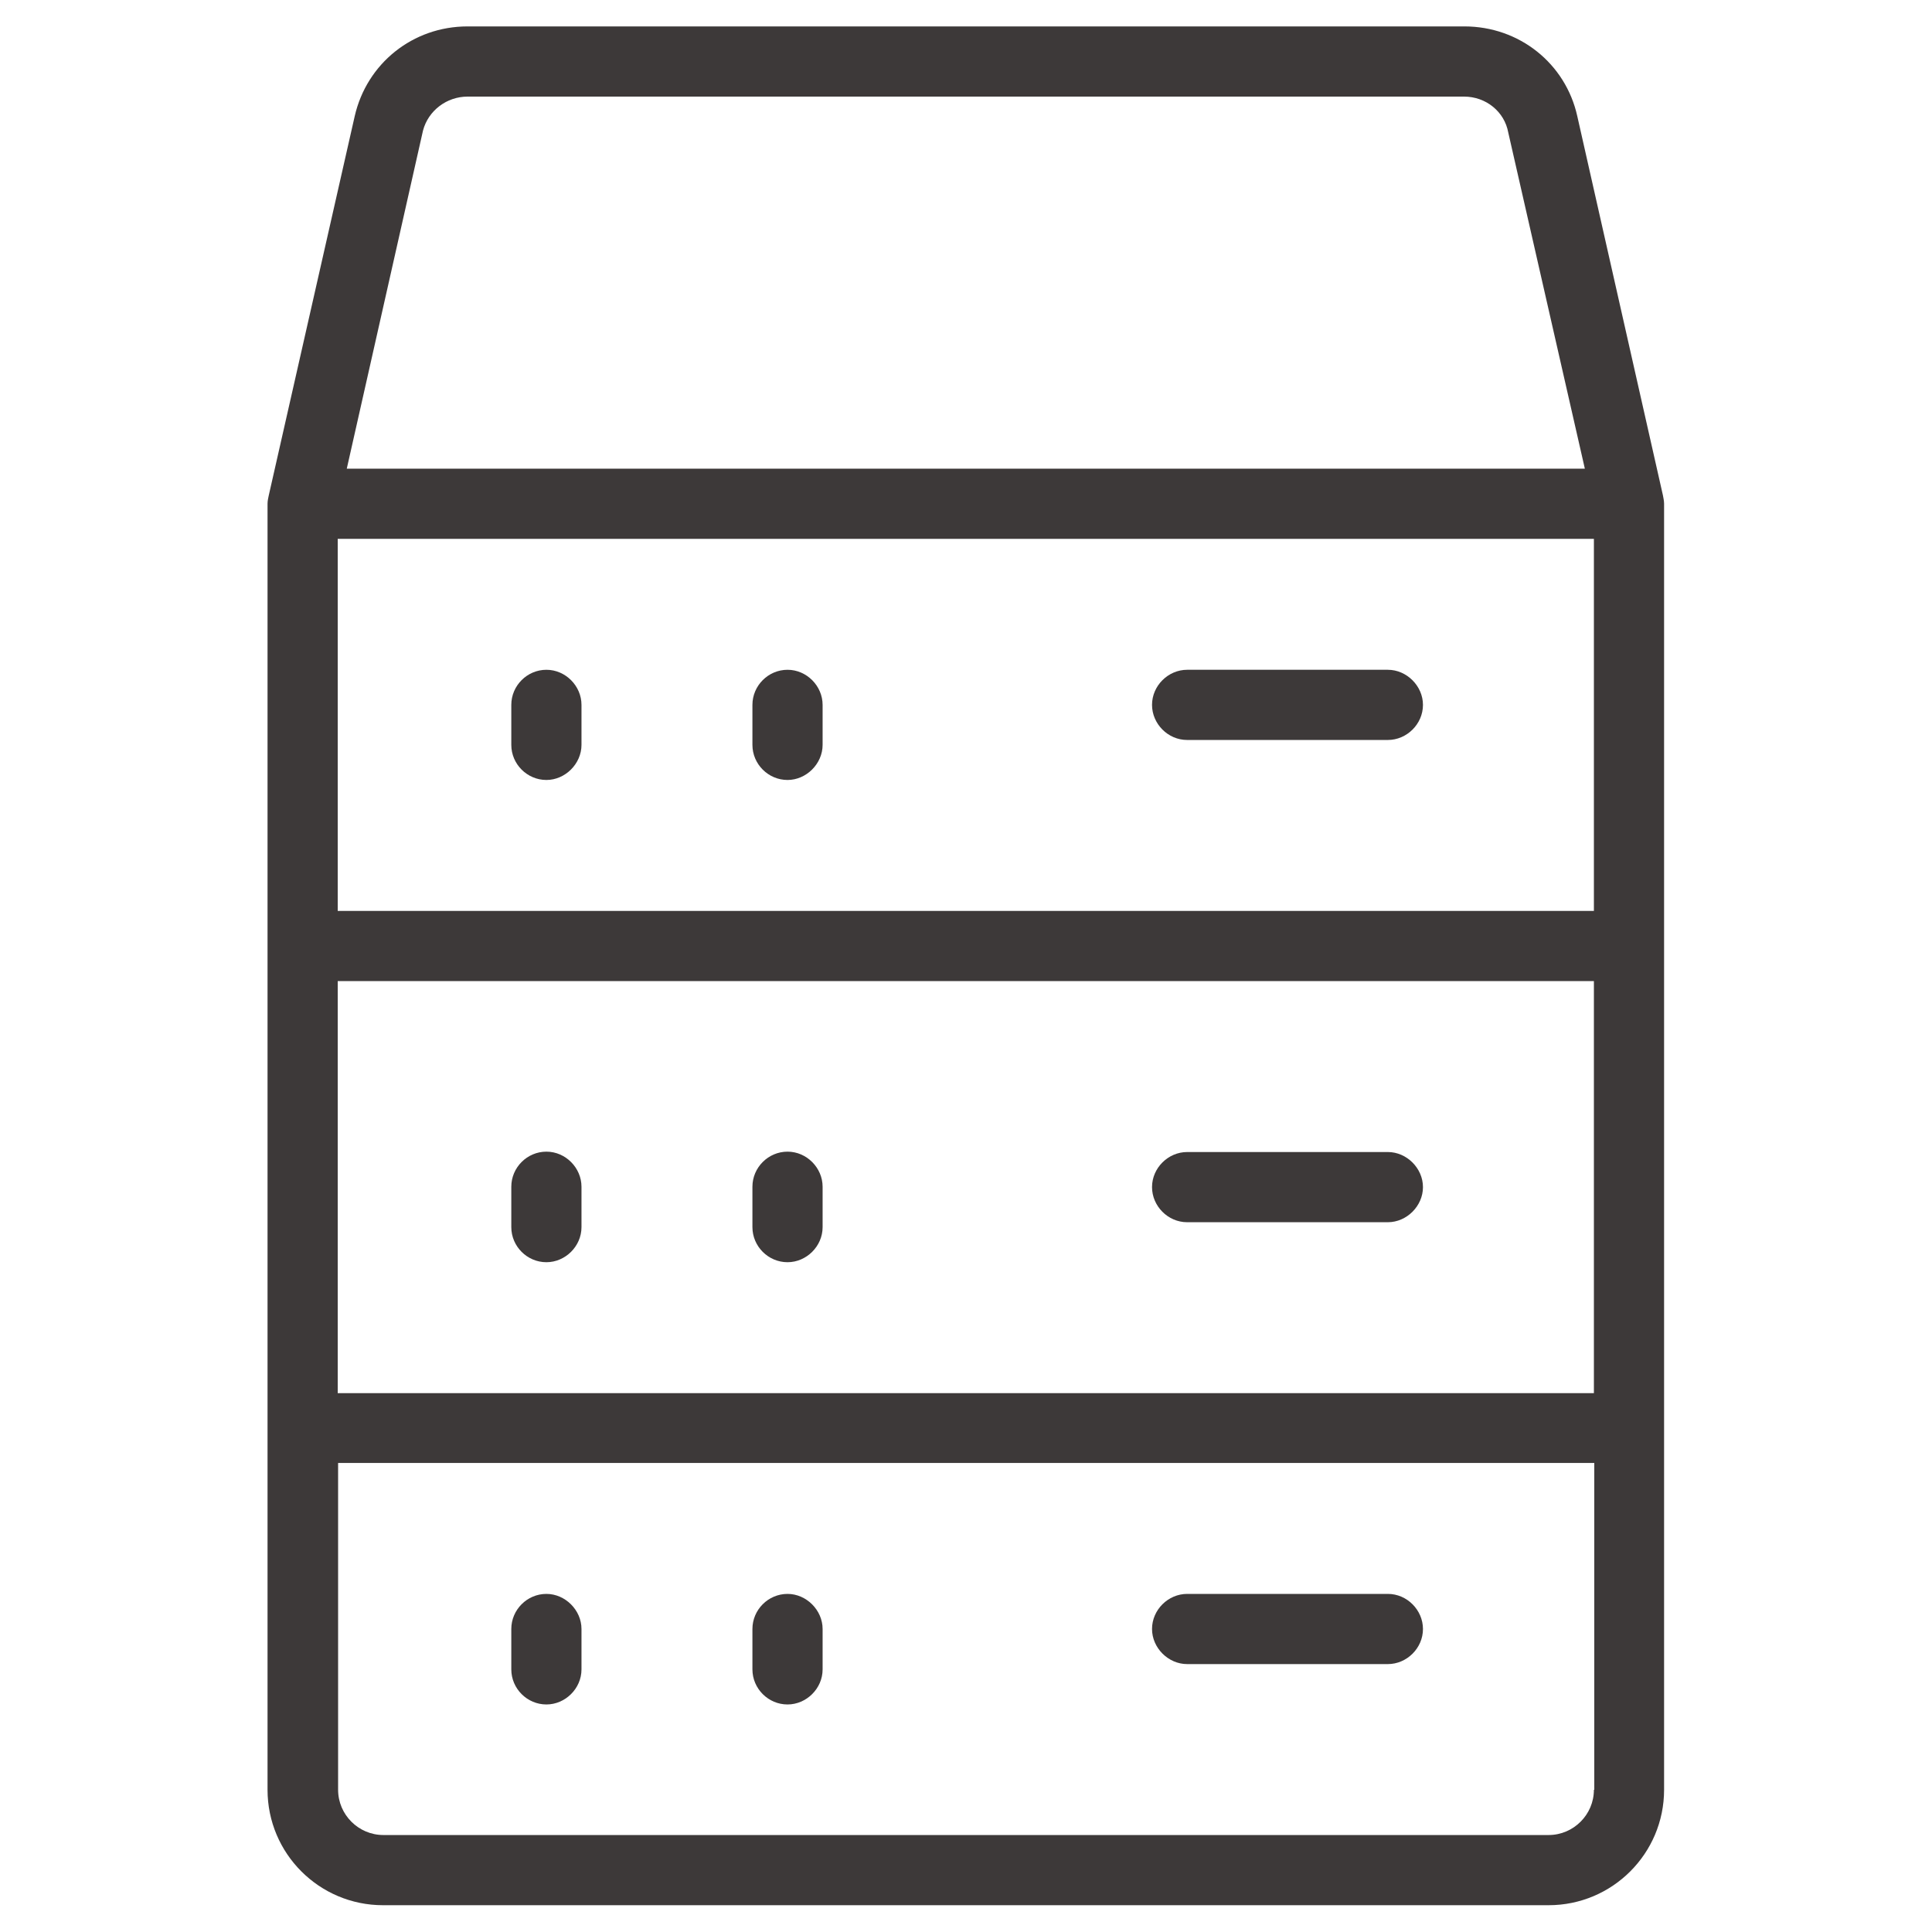 <?xml version="1.0" encoding="utf-8"?>
<!-- Generator: Adobe Illustrator 24.3.0, SVG Export Plug-In . SVG Version: 6.00 Build 0)  -->
<svg version="1.1" id="Layer_1" xmlns="http://www.w3.org/2000/svg" xmlns:xlink="http://www.w3.org/1999/xlink" x="0px" y="0px"
	 viewBox="0 0 512 512" style="enable-background:new 0 0 512 512;" xml:space="preserve">
<style type="text/css">
	.st0{fill:#3D3939;}
</style>
<g>
	<path class="st0" d="M418,30.8c-3.1-14-15.4-23.8-29.9-23.8H123.9c-14.5,0-26.7,9.8-29.9,23.8L71.2,131.4c-0.1,0.5-0.3,1.3-0.3,2.1
		v340.8c0,16.9,13.7,30.6,30.6,30.6h308.9c16.9,0,30.6-13.7,30.6-30.6V133.5c0-0.8-0.2-1.6-0.3-2.2L418,30.8z M112.1,34.6
		c1.4-5.3,6.3-9,11.8-9h264.1c5.8,0,10.7,4,11.7,9.5l20.3,89.1H91.9L112.1,34.6z M422.4,474.3c0,6.6-5.4,12-12,12H101.6
		c-6.6,0-12-5.4-12-12v-86.6h332.9V474.3z M422.4,369.2H89.5V260h332.9V369.2z M422.4,241.4H89.5v-98.6h332.9V241.4z"/>
	<path class="st0" d="M314.6,196.1h53.2c5,0,9.3-4.2,9.3-9.3c0-5-4.3-9.3-9.3-9.3h-53.2c-5,0-9.3,4.2-9.3,9.3
		C305.3,191.8,309.5,196.1,314.6,196.1z"/>
	<path class="st0" d="M314.6,323.9h53.2c5,0,9.3-4.3,9.3-9.3c0-5-4.3-9.3-9.3-9.3h-53.2c-5,0-9.3,4.2-9.3,9.3
		C305.3,319.6,309.5,323.9,314.6,323.9z"/>
	<path class="st0" d="M367.8,422.4h-53.2c-5,0-9.3,4.2-9.3,9.3c0,5,4.3,9.3,9.3,9.3h53.2c5,0,9.3-4.2,9.3-9.3
		C377.1,426.7,372.9,422.4,367.8,422.4z"/>
	<path class="st0" d="M208.7,206.7c5,0,9.3-4.3,9.3-9.3v-10.6c0-5-4.2-9.3-9.3-9.3c-5.1,0-9.3,4.2-9.3,9.3v10.6
		C199.4,202.5,203.6,206.7,208.7,206.7z"/>
	<path class="st0" d="M208.7,334.5c5,0,9.3-4.2,9.3-9.3v-10.7c0-5-4.2-9.3-9.3-9.3c-5.1,0-9.3,4.2-9.3,9.3v10.7
		C199.4,330.3,203.6,334.5,208.7,334.5z"/>
	<path class="st0" d="M208.7,422.4c-5.1,0-9.3,4.2-9.3,9.3v10.7c0,5.1,4.2,9.3,9.3,9.3c5,0,9.3-4.2,9.3-9.3v-10.7
		C218,426.7,213.7,422.4,208.7,422.4z"/>
	<path class="st0" d="M144.8,206.7c5,0,9.3-4.3,9.3-9.3v-10.6c0-5-4.2-9.3-9.3-9.3c-5.1,0-9.3,4.2-9.3,9.3v10.6
		C135.5,202.5,139.7,206.7,144.8,206.7z"/>
	<path class="st0" d="M144.8,334.5c5,0,9.3-4.2,9.3-9.3v-10.7c0-5-4.2-9.3-9.3-9.3c-5.1,0-9.3,4.2-9.3,9.3v10.7
		C135.5,330.3,139.7,334.5,144.8,334.5z"/>
	<path class="st0" d="M144.8,422.4c-5.1,0-9.3,4.2-9.3,9.3v10.7c0,5.1,4.2,9.3,9.3,9.3c5,0,9.3-4.2,9.3-9.3v-10.7
		C154.1,426.7,149.8,422.4,144.8,422.4z"/>
</g>
</svg>
